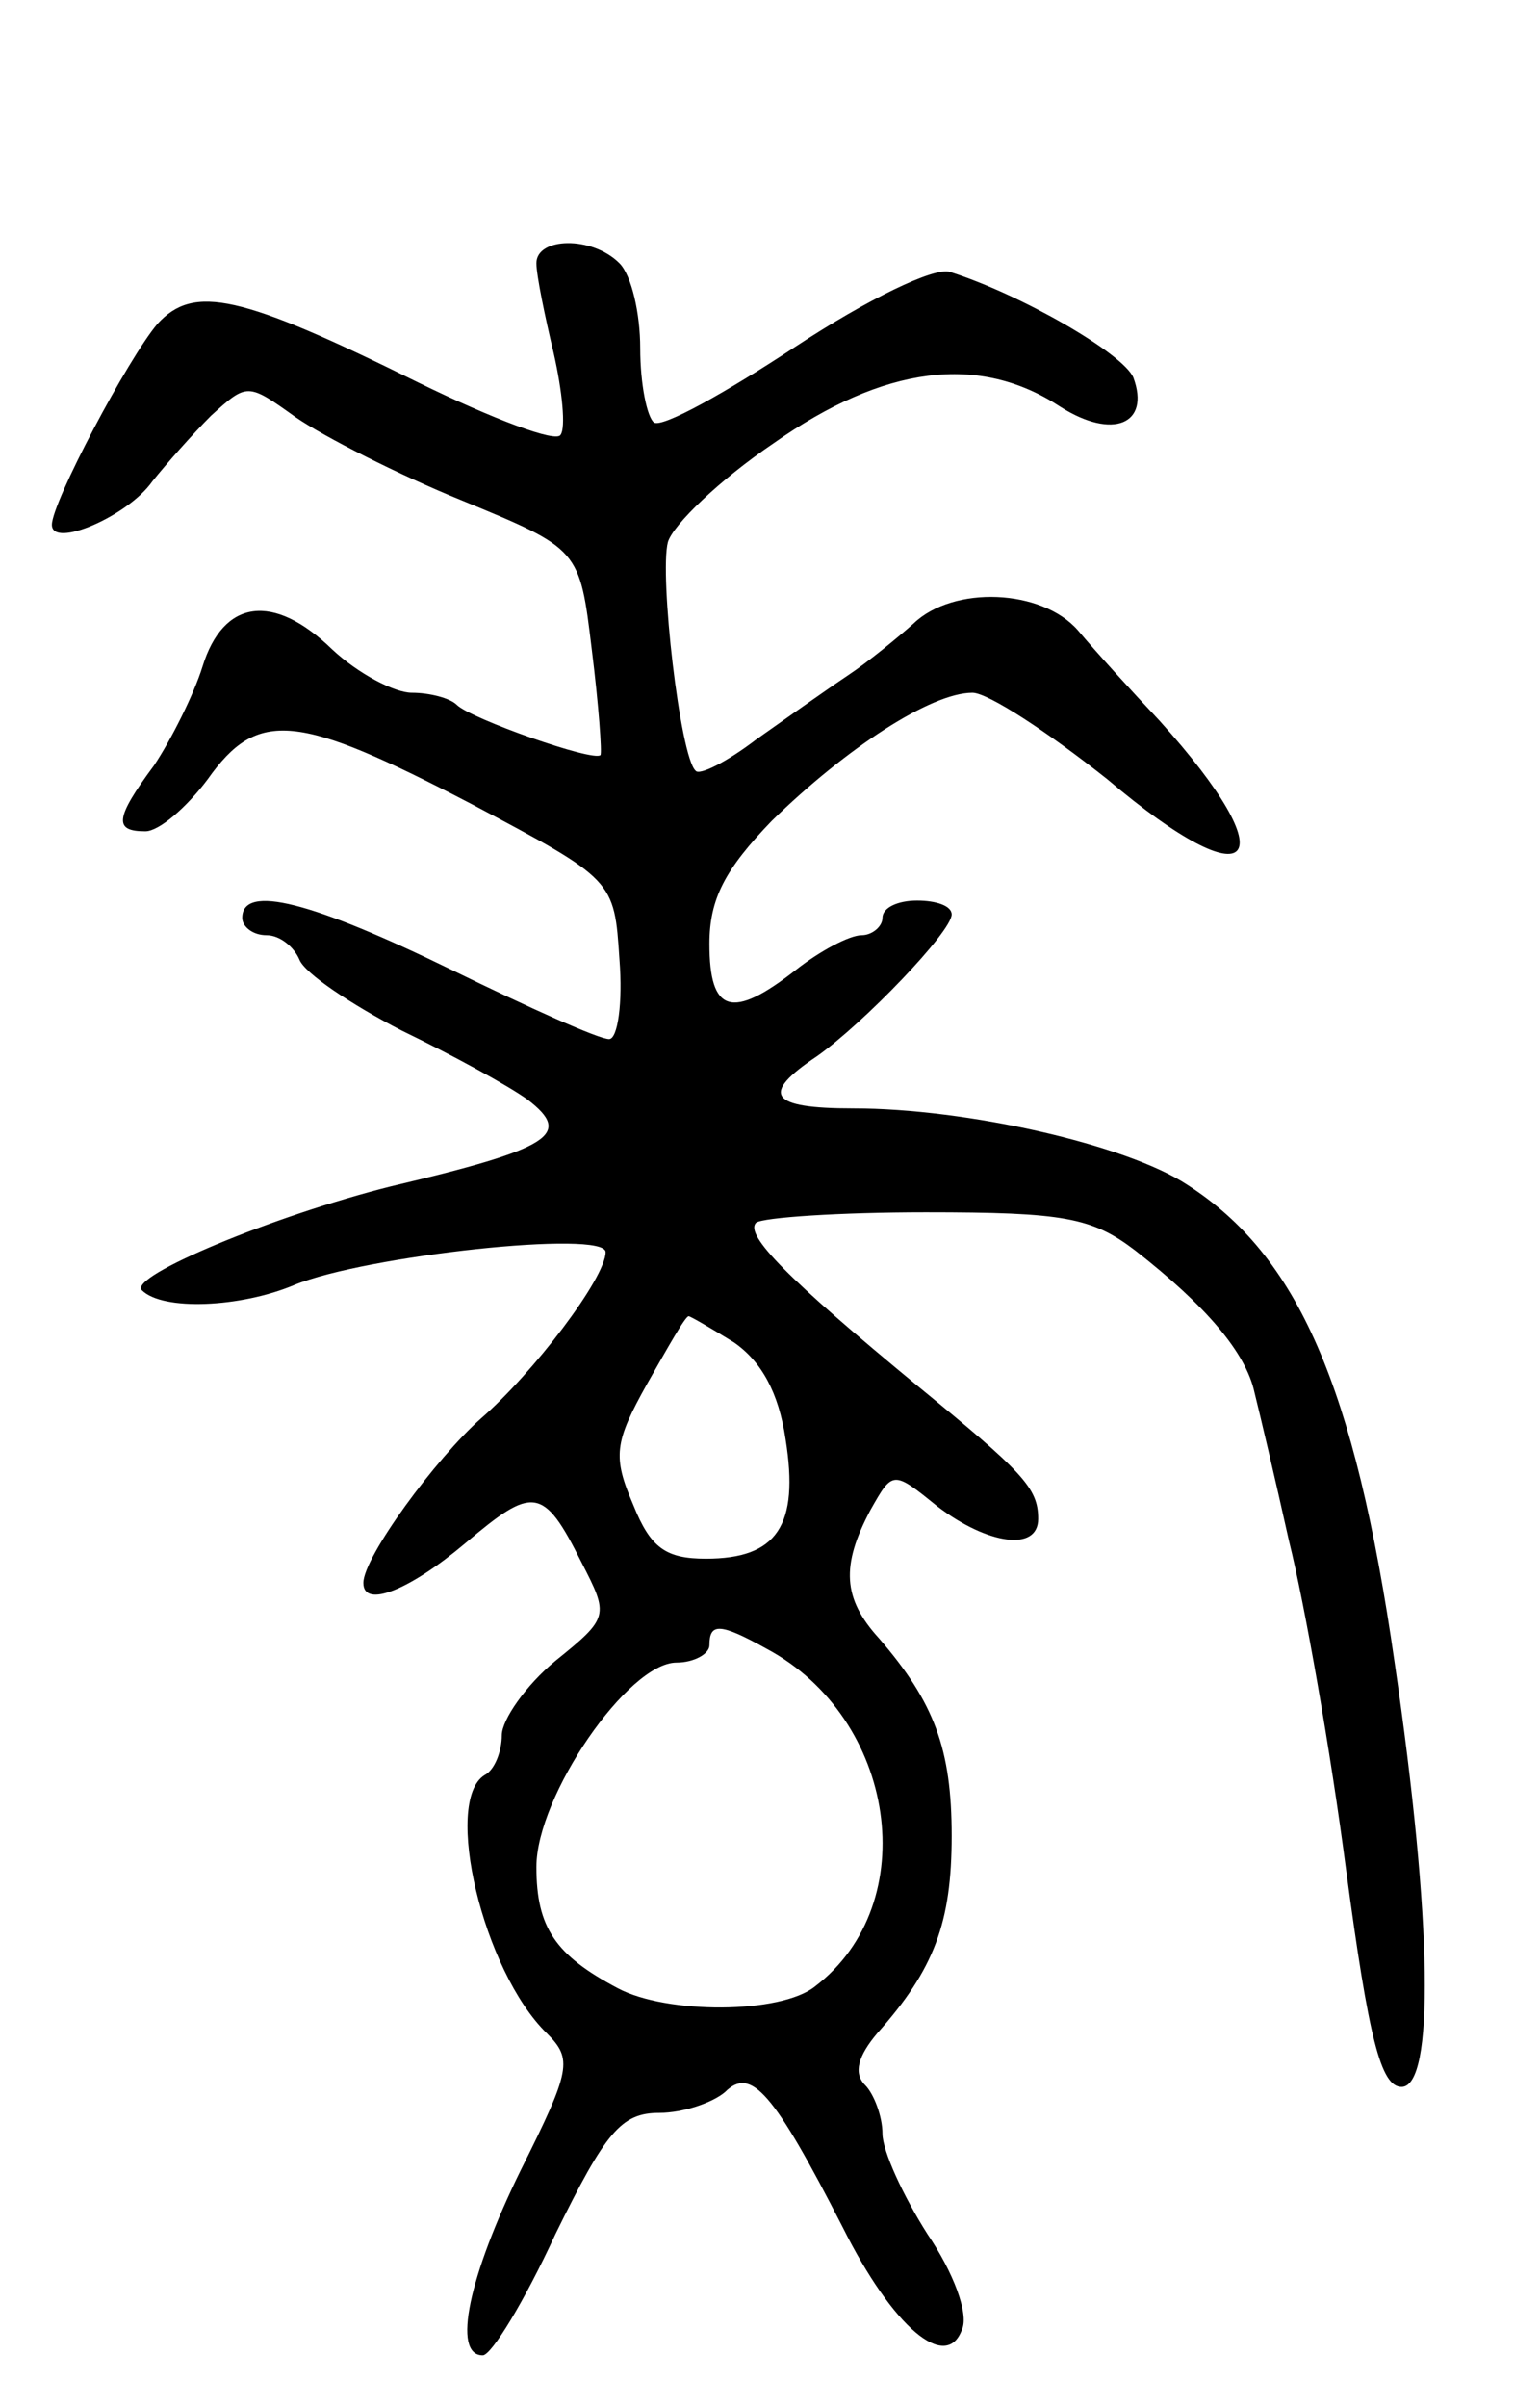 <svg version="1.0" xmlns="http://www.w3.org/2000/svg"
 width="89pt" height="139pt" viewBox="0 0 89 139"
 preserveAspectRatio="xMidYMid meet">
<g transform="translate(0,139) scale(0.1,-0.1)"
fill="#000000" stroke="none">
<path d="M310 1238 c0 -7 5 -31 10 -52 5 -22 7 -43 4 -47 -2 -5 -39 9 -82 30
-103 51 -130 57 -151 34 -17 -20 -61 -103 -61 -116 0 -14 44 5 58 25 8 10 23
27 34 38 21 19 21 19 49 -1 16 -11 59 -33 96 -48 68 -28 68 -28 75 -86 4 -32
6 -60 5 -61 -4 -4 -75 21 -83 29 -4 4 -16 7 -26 7 -10 0 -31 11 -46 25 -34 33
-63 29 -75 -10 -5 -16 -18 -42 -28 -57 -23 -31 -23 -38 -5 -38 8 0 24 14 36
30 29 41 52 38 152 -14 83 -44 83 -44 86 -90 2 -25 -1 -46 -6 -46 -6 0 -46 18
-91 40 -80 39 -121 50 -121 30 0 -5 6 -10 14 -10 8 0 16 -7 19 -14 3 -8 30
-26 59 -41 29 -14 62 -32 73 -40 26 -20 14 -28 -79 -50 -68 -17 -152 -52 -144
-60 12 -12 57 -10 88 3 41 17 180 32 180 19 0 -15 -42 -70 -72 -96 -26 -23
-68 -80 -68 -95 0 -15 27 -4 59 23 39 33 45 33 67 -11 16 -31 16 -32 -15 -57
-17 -14 -31 -34 -31 -43 0 -9 -4 -20 -10 -23 -24 -15 -1 -113 36 -149 15 -15
14 -21 -15 -79 -30 -61 -40 -107 -22 -107 5 0 24 31 42 70 29 59 38 70 60 70
14 0 31 6 38 12 15 15 28 0 68 -78 29 -58 60 -84 69 -59 4 9 -5 33 -20 55 -14
22 -26 48 -26 58 0 10 -5 23 -10 28 -7 7 -4 17 7 30 33 37 43 64 43 114 0 50
-10 77 -42 114 -21 23 -22 42 -5 74 13 23 13 23 39 2 29 -22 58 -26 58 -7 0
18 -9 27 -70 77 -74 61 -100 87 -93 94 4 3 48 6 98 6 80 0 96 -3 121 -22 41
-32 64 -59 69 -82 3 -12 12 -50 20 -86 9 -36 24 -121 33 -190 13 -97 20 -125
32 -125 19 0 18 95 -4 245 -23 160 -56 235 -120 276 -35 23 -127 44 -193 44
-48 0 -54 8 -21 30 27 19 78 72 78 82 0 5 -9 8 -20 8 -11 0 -20 -4 -20 -10 0
-5 -6 -10 -12 -10 -7 0 -24 -9 -38 -20 -37 -29 -50 -25 -50 15 0 26 9 43 36
71 43 42 92 74 116 74 9 0 44 -23 78 -50 85 -72 105 -49 30 34 -16 17 -37 40
-47 52 -21 24 -72 26 -95 4 -9 -8 -26 -22 -38 -30 -12 -8 -36 -25 -53 -37 -17
-13 -33 -21 -35 -18 -9 8 -21 113 -16 132 3 10 30 36 61 57 64 45 119 52 166
21 30 -19 52 -10 42 17 -6 14 -65 48 -106 61 -9 3 -48 -16 -89 -43 -41 -27
-77 -47 -82 -44 -4 3 -8 22 -8 43 0 20 -5 42 -12 49 -16 16 -48 15 -48 0z
m114 -623 c16 -11 26 -29 30 -56 8 -50 -5 -69 -46 -69 -23 0 -32 6 -42 31 -12
28 -11 36 8 70 12 21 22 39 24 39 1 0 13 -7 26 -15z m19 -177 c75 -40 91 -147
28 -195 -20 -16 -86 -16 -114 -1 -36 19 -47 35 -47 70 0 41 53 118 81 118 10
0 19 5 19 10 0 13 6 13 33 -2z"/>
</g>
</svg>
